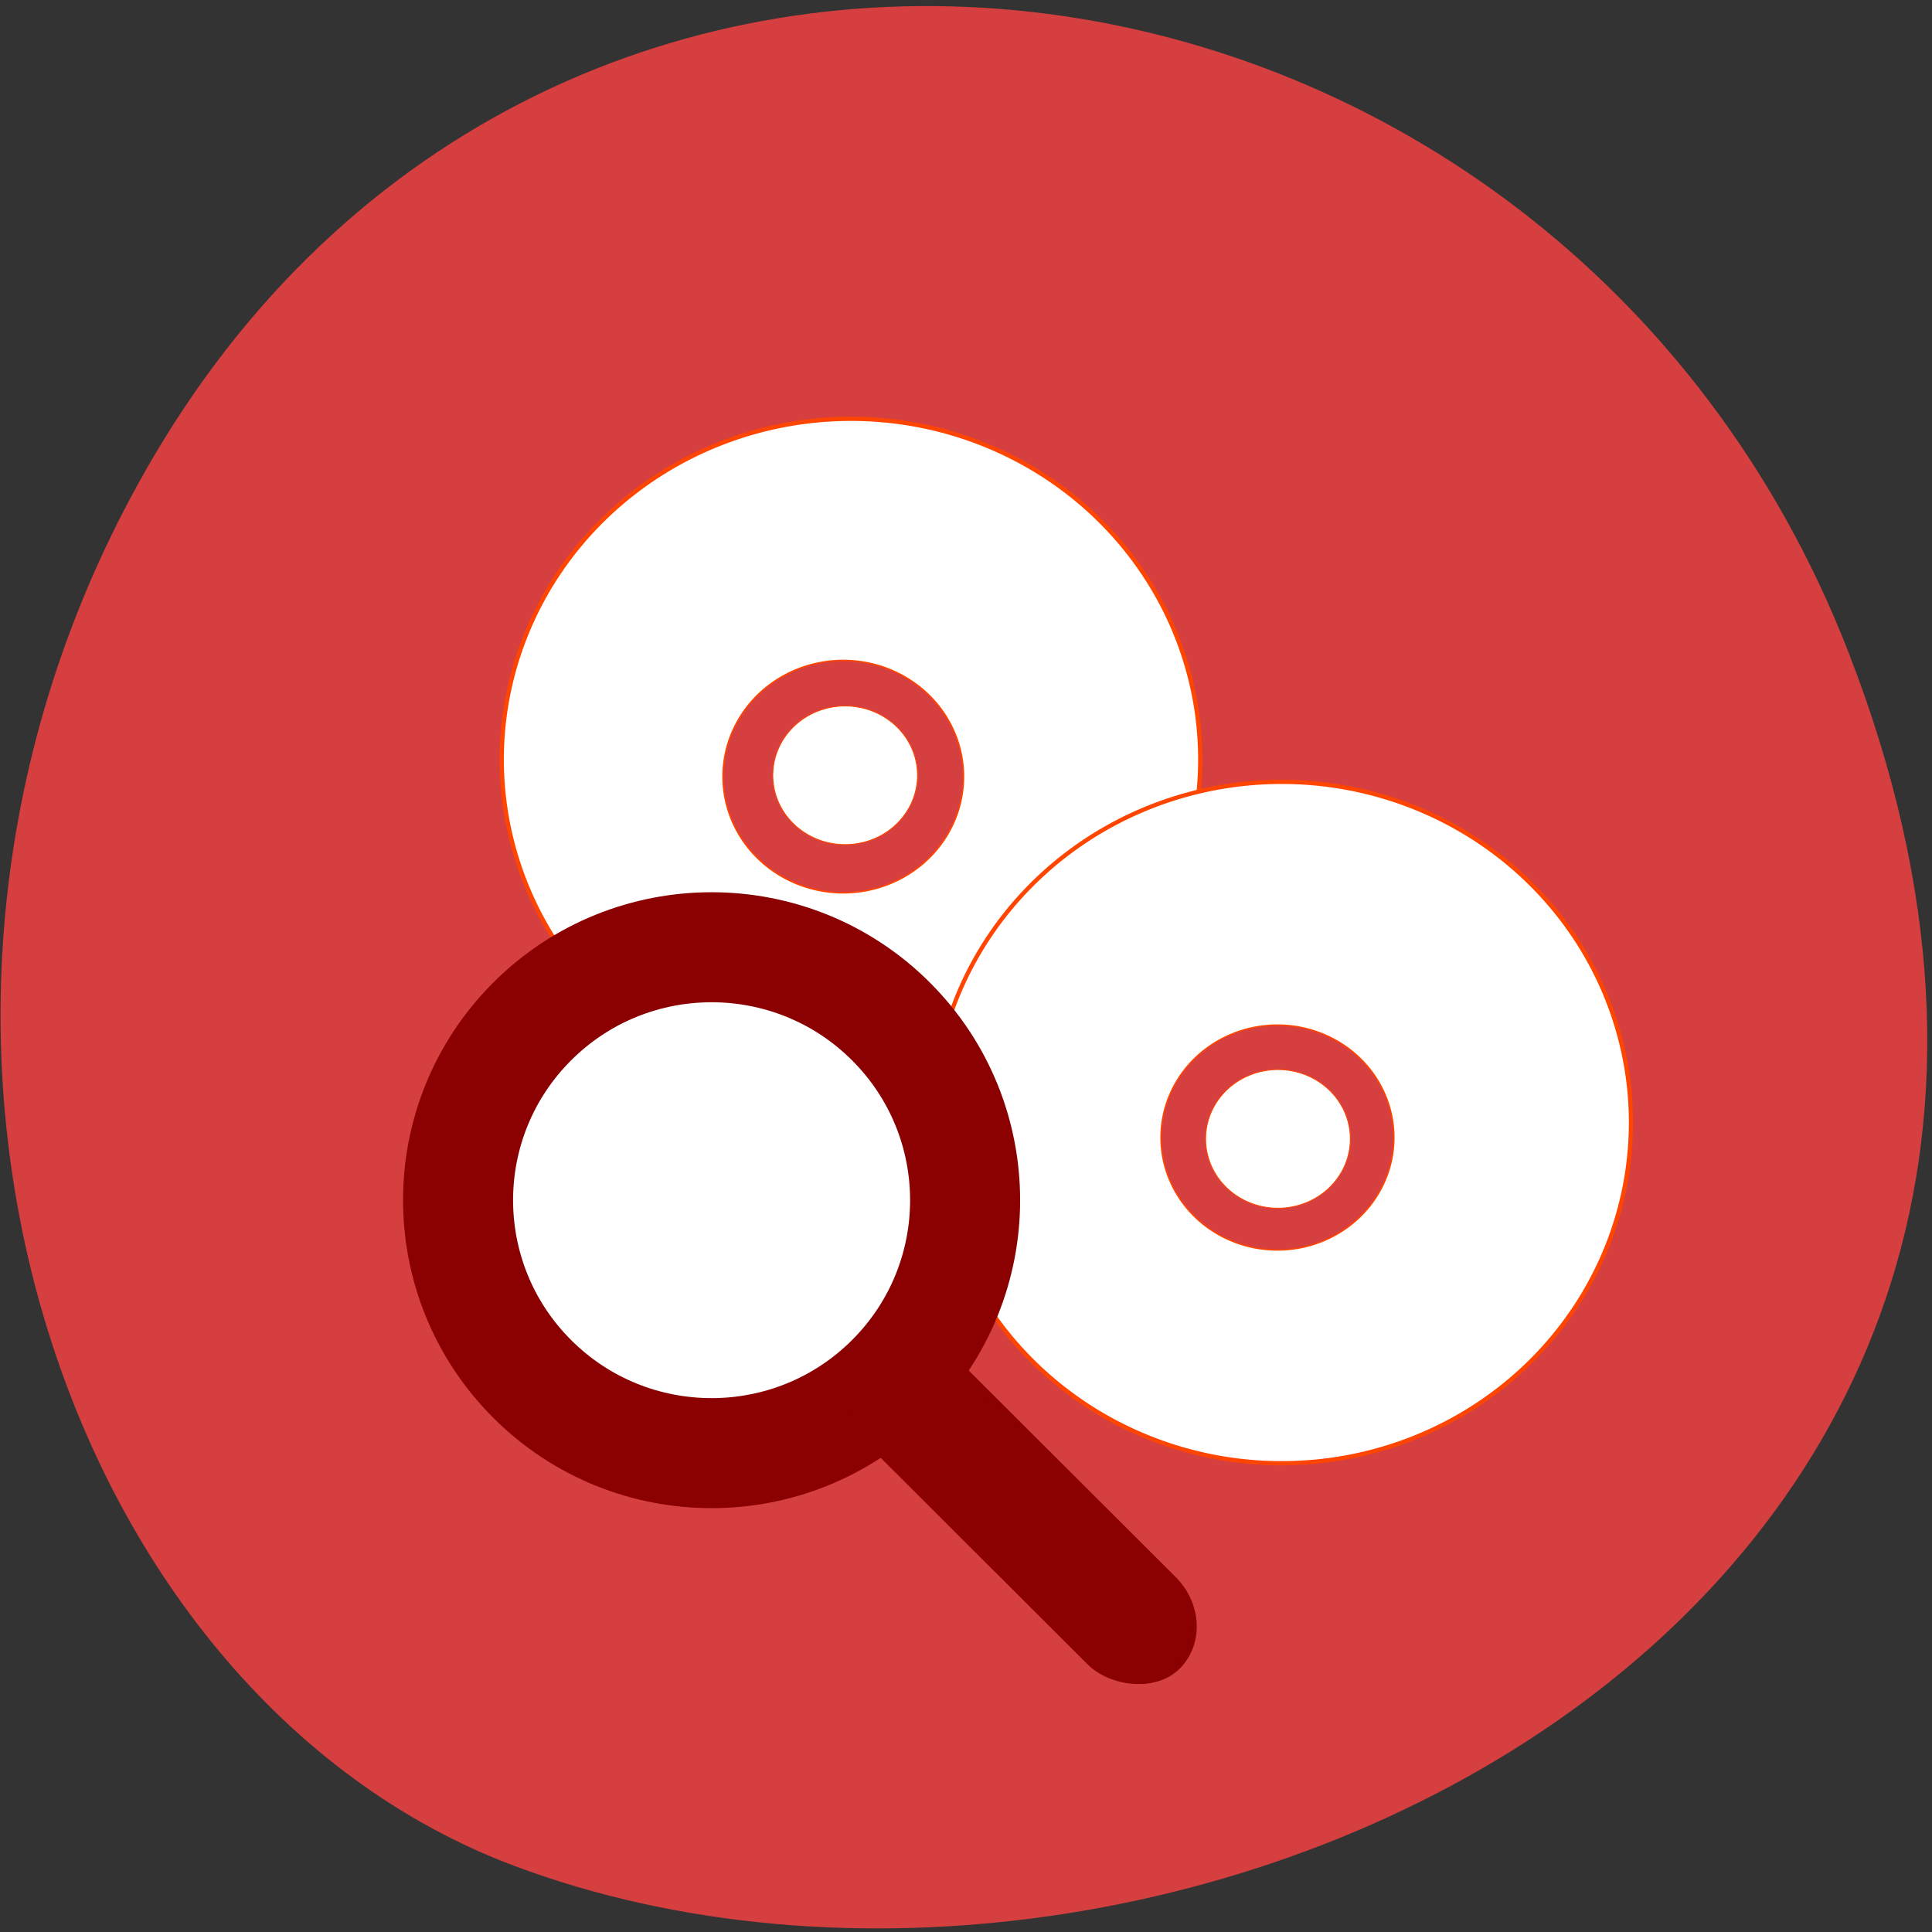 <svg xmlns="http://www.w3.org/2000/svg" viewBox="0 0 256 256" xmlns:xlink="http://www.w3.org/1999/xlink"><rect x="0" y="0" width="256" height="256" fill="#333333" stroke="none"/><defs><path id="0" d="m 157.61 102.7 a 50.739 49.659 0 1 1 -101.48 0 50.739 49.659 0 1 1 101.48 0 z" stroke="#ff4500" stroke-width="0.611"/></defs><g color="#000"><path d="m 244.84 882.37 c 49.681 128.5 -89.55 194.42 -176.23 161.67 -60.5 -22.859 -90.65 -113.97 -47.683 -187.62 54.22 -92.93 185.6 -73.16 223.92 25.949 z" transform="matrix(1.003 0 0 0.995 -0.665 -791.58)" fill="#d53f3f"/></g><g fill="#fff"><use transform="matrix(0.912 0 0 0.909 15.296 7.285)" xlink:href="#0"/><use transform="matrix(0.912 0 0 0.909 72.37 55.39)" xlink:href="#0"/></g><g fill="#d53f3f"><use transform="matrix(0.304 0 0 0.3 136.78 119.92)" xlink:href="#0"/><use transform="matrix(0.314 0 0 0.31 78.18 71.07)" xlink:href="#0"/></g><g fill="#fff"><use transform="matrix(0.189 0 0 0.185 149.14 131.91)" xlink:href="#0"/><use transform="matrix(0.189 0 0 0.185 91.79 83.73)" xlink:href="#0"/><g transform="matrix(0.629 -0.629 0.629 0.629 -561.05 -319.8)" stroke="#8b0000" color="#000"><path d="m 178.03 901.61 c 0.024 20.832 -16.845 37.703 -37.679 37.679 -20.832 -0.024 -37.741 -16.931 -37.765 -37.765 -0.024 -20.832 16.845 -37.703 37.679 -37.679 20.832 0.024 37.741 16.931 37.765 37.765 z" fill="#fff" stroke-linejoin="round" stroke-linecap="round" stroke-width="16.389"/><rect width="17.56" height="66.34" x="130.49" y="933.28" rx="8.78" ry="9.632" transform="matrix(1 0.001 0.001 1 0 0)" fill="#8b0000" stroke-width="0.911"/></g></g></svg>